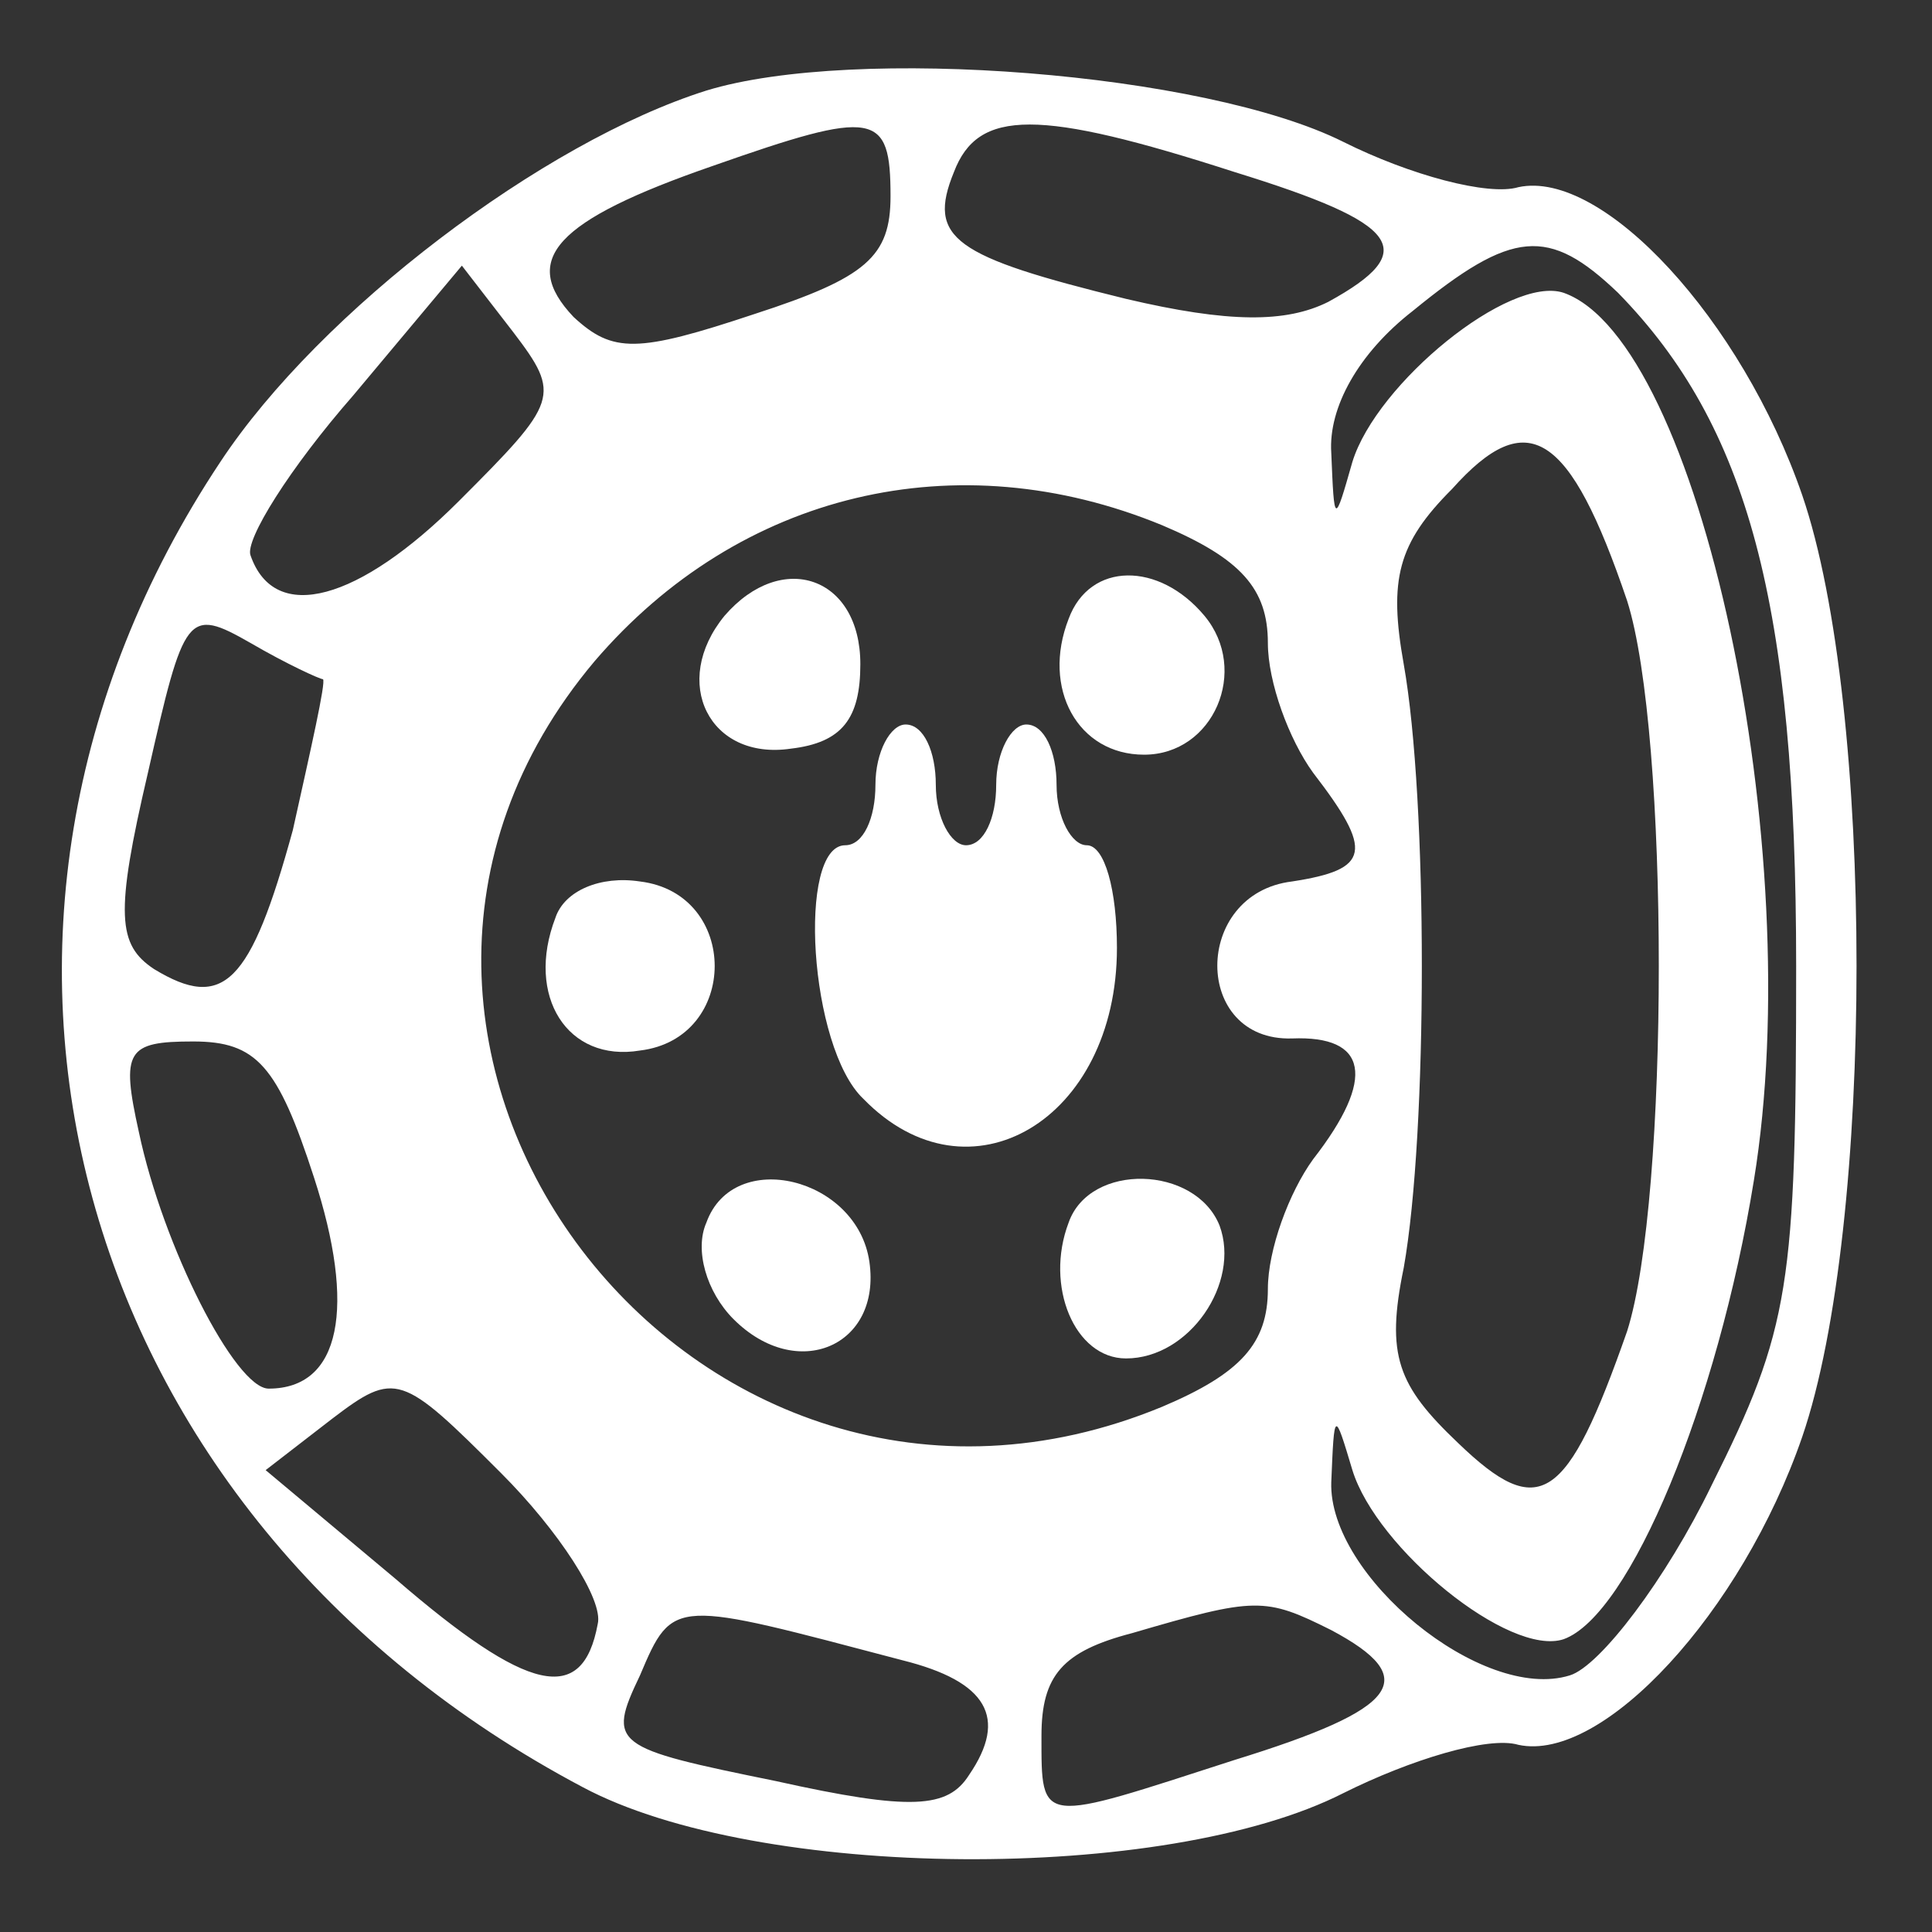<?xml version="1.0" standalone="no"?>
<!DOCTYPE svg PUBLIC "-//W3C//DTD SVG 20010904//EN"
 "http://www.w3.org/TR/2001/REC-SVG-20010904/DTD/svg10.dtd">
<svg version="1.0" xmlns="http://www.w3.org/2000/svg"
 width="64pt" height="64pt" viewBox="0 0 64 64"
 preserveAspectRatio="xMidYMid meet">
<rect x="0" y="0" width="64" height="64" fill="#333333" stroke="none"/>
<g transform="translate(0,64) scale(0.1,-0.1)"
fill="#ffffff" stroke="none">
<path d="M234 610 c-54 -17 -128 -73 -161 -123 -103 -155 -50 -349 120 -439
58 -31 193 -32 252 -2 22 11 48 19 58 16 28 -6 74 44 94 102 24 70 24 242 0
312 -20 58 -66 108 -94 102 -10 -3 -36 4 -58 15 -46 23 -162 32 -211 17z m61
-35 c0 -20 -8 -27 -45 -39 -39 -13 -47 -13 -60 -1 -18 19 -6 32 46 50 54 19
59 18 59 -10z m114 8 c55 -17 62 -26 31 -43 -14 -7 -33 -7 -67 1 -57 14 -66
20 -57 42 8 21 28 21 93 0z m127 -40 c43 -44 59 -103 59 -223 0 -106 -2 -120
-28 -172 -15 -31 -37 -60 -47 -63 -29 -9 -80 33 -79 64 1 24 1 24 7 4 8 -26
52 -62 70 -56 22 8 51 78 63 152 18 110 -18 278 -63 294 -18 6 -62 -30 -70
-56 -6 -21 -6 -21 -7 3 -1 15 9 33 27 47 33 27 45 28 68 6z m-384 -69 c-33
-33 -61 -41 -69 -18 -2 5 13 29 34 53 l36 43 17 -22 c16 -21 15 -23 -18 -56z
m387 -33 c14 -44 14 -198 0 -242 -20 -57 -29 -63 -56 -37 -20 19 -24 29 -18
58 8 45 8 155 0 200 -5 28 -2 40 16 58 25 28 39 19 58 -37z m-154 25 c26 -11
35 -21 35 -39 0 -13 7 -32 15 -43 20 -26 19 -32 -7 -36 -33 -4 -33 -53 0 -52
25 1 28 -13 7 -40 -8 -11 -15 -30 -15 -43 0 -18 -9 -28 -35 -39 -155 -64 -295
120 -188 247 48 56 120 73 188 45z m-278 -51 c1 -1 -4 -23 -10 -50 -14 -51
-23 -60 -46 -46 -12 8 -13 18 -2 65 12 53 13 55 34 43 12 -7 23 -12 24 -12z
m-3 -165 c14 -43 9 -70 -15 -70 -11 0 -35 47 -43 85 -6 27 -4 30 18 30 21 0
28 -8 40 -45z m94 -148 c-5 -27 -23 -23 -67 15 l-43 36 22 17 c21 16 23 15 56
-18 19 -19 34 -42 32 -50z m101 -12 c28 -7 35 -19 22 -38 -7 -11 -19 -12 -64
-2 -54 11 -56 12 -45 35 11 26 11 25 87 5z m142 10 c30 -16 23 -26 -32 -43
-65 -21 -64 -22 -64 8 0 20 7 28 30 34 41 12 44 12 66 1z"/>
<path d="M240 436 c-18 -22 -5 -48 22 -44 17 2 23 10 23 28 0 29 -26 38 -45
16z"/>
<path d="M354 435 c-9 -23 3 -45 25 -45 23 0 35 28 20 46 -15 18 -38 18 -45
-1z"/>
<path d="M290 380 c0 -11 -4 -20 -10 -20 -16 0 -12 -67 6 -84 35 -36 84 -7 84
50 0 19 -4 34 -10 34 -5 0 -10 9 -10 20 0 11 -4 20 -10 20 -5 0 -10 -9 -10
-20 0 -11 -4 -20 -10 -20 -5 0 -10 9 -10 20 0 11 -4 20 -10 20 -5 0 -10 -9
-10 -20z"/>
<path d="M184 336 c-10 -26 4 -48 28 -44 33 4 33 52 0 56 -13 2 -25 -3 -28
-12z"/>
<path d="M234 235 c-4 -9 0 -23 9 -32 21 -21 49 -9 45 19 -4 28 -45 38 -54 13z"/>
<path d="M354 235 c-8 -21 2 -45 19 -45 21 0 38 25 31 44 -8 20 -43 21 -50 1z"/>
</g>
</svg>
